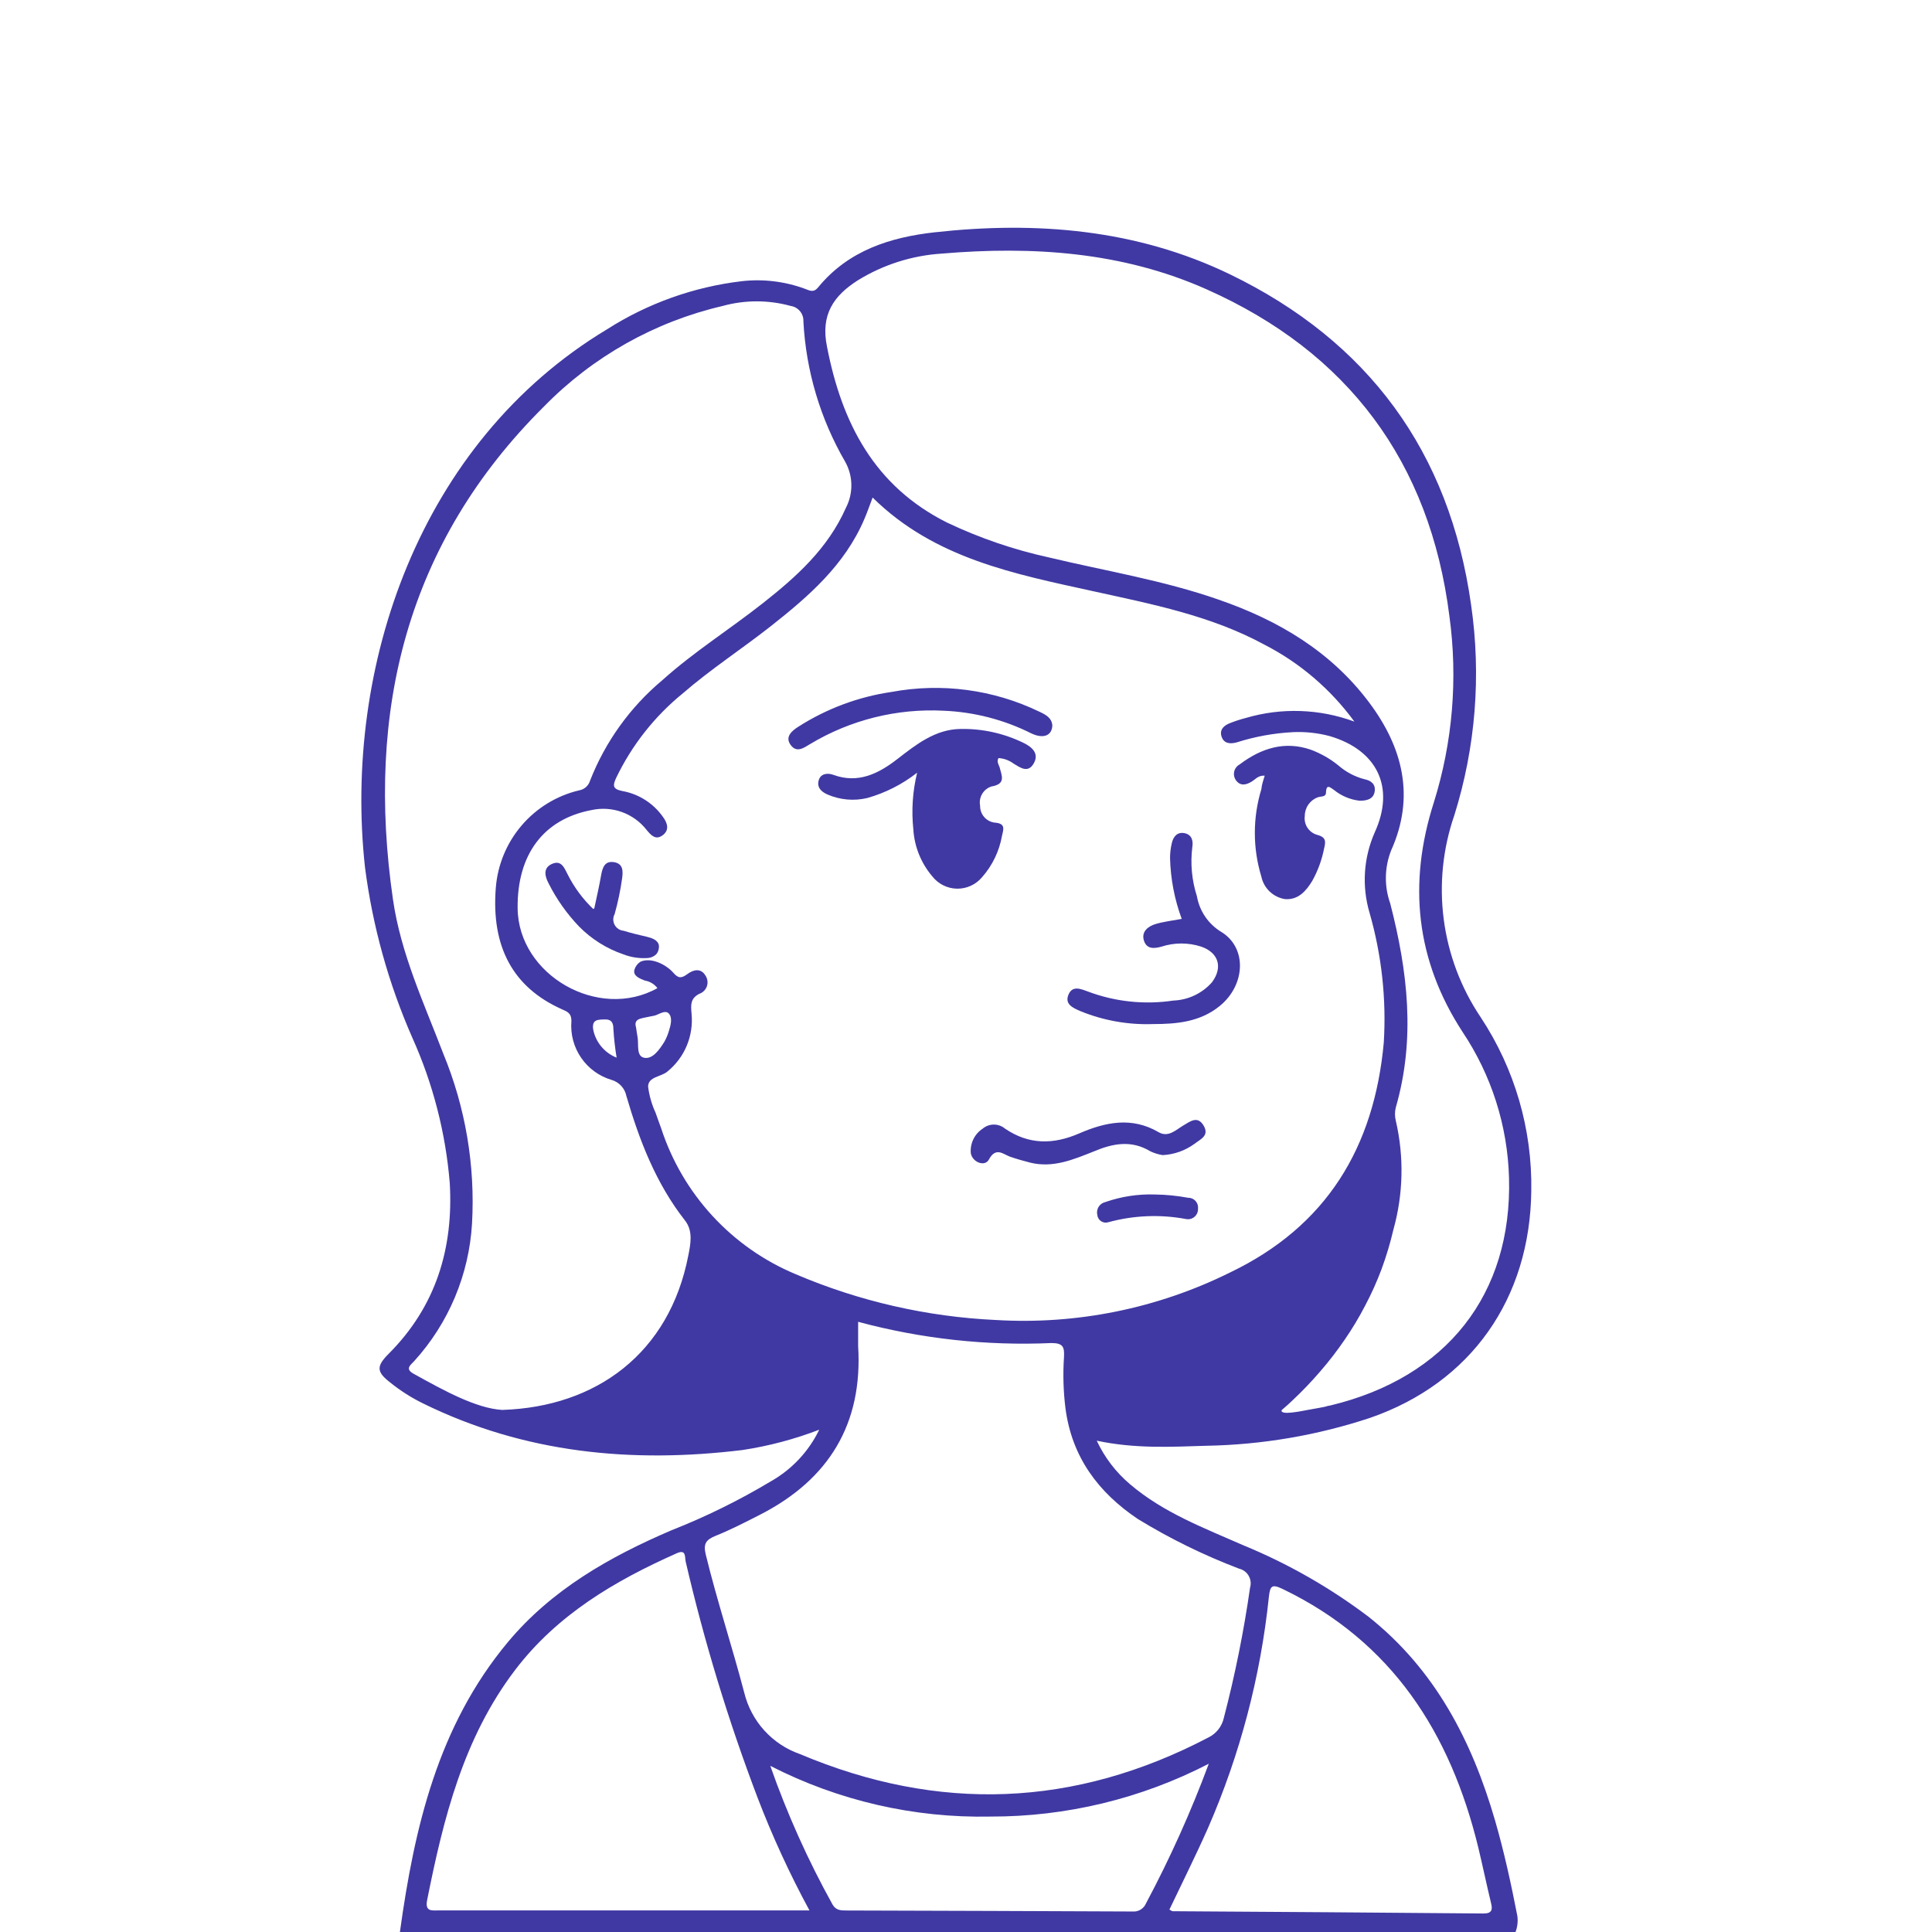 <svg width="246" height="246" viewBox="0 0 246 246" fill="none" xmlns="http://www.w3.org/2000/svg">
<mask id="mask0_1_1091" style="mask-type:alpha" maskUnits="userSpaceOnUse" x="0" y="0" width="246" height="246">
<rect width="246" height="246" rx="10" fill="#F3A7C5"/>
</mask>
<g mask="url(#mask0_1_1091)">
</g>
<g clip-path="url(#clip0_1_1091)">
<path d="M83.169 121.566C83.354 120.41 82.801 119.798 81.614 119.613C81.234 119.613 80.865 119.474 80.462 119.382C77.881 118.7 77.466 118.042 77.962 115.419C78.18 114.263 78.48 113.038 78.63 111.837C78.699 111.317 78.699 110.681 78.054 110.577C77.409 110.473 77.201 111.005 77.074 111.513C76.809 112.576 76.637 113.651 76.279 114.679C75.819 115.996 75.127 116.158 74.229 115.153C73.324 114.145 72.55 113.027 71.924 111.825C71.636 111.294 71.244 110.473 70.542 110.797C69.839 111.12 70.138 112.045 70.438 112.634C71.41 114.711 72.799 116.565 74.518 118.08C76.237 119.595 78.248 120.738 80.427 121.439C80.518 121.498 80.615 121.548 80.715 121.589C81.081 121.354 81.505 121.227 81.939 121.222C82.373 121.218 82.8 121.337 83.169 121.566Z" fill="#4039A3"/>
<path d="M190.368 231.811C187.419 221.642 182.718 212.572 174.238 205.847C169.343 202.149 163.996 199.096 158.326 196.765C153.314 194.558 148.141 192.617 143.889 188.988C142.092 187.469 140.645 185.577 139.649 183.442C144.534 184.482 149.074 184.228 153.591 184.089C160.677 183.964 167.703 182.768 174.434 180.542C187.338 176.082 194.816 165.336 194.977 151.655C195.113 143.795 192.867 136.079 188.536 129.527C186.023 125.794 184.412 121.524 183.83 117.058C183.248 112.591 183.711 108.05 185.183 103.794C187.89 95.148 188.618 86.001 187.315 77.033C184.573 57.448 174.145 43.42 156.609 34.928C144.719 29.185 131.964 28.145 119.014 29.578C113.356 30.213 108.01 31.889 104.162 36.603C103.586 37.296 103.114 37.007 102.503 36.776C99.927 35.827 97.165 35.495 94.438 35.806C88.337 36.53 82.477 38.623 77.293 41.93C53.351 56.327 43.696 84.983 46.472 110.415C47.435 117.913 49.468 125.233 52.51 132.15C55.134 137.996 56.744 144.248 57.268 150.638C57.752 158.946 55.505 166.352 49.503 172.361C47.901 173.967 47.924 174.672 49.687 176.035C50.981 177.079 52.388 177.975 53.881 178.704C66.797 185.048 80.462 186.342 94.53 184.632C97.874 184.126 101.154 183.258 104.312 182.044C102.972 184.813 100.822 187.107 98.148 188.619C94.102 191.045 89.862 193.132 85.474 194.858C77.604 198.232 70.23 202.415 64.654 209.105C55.77 219.77 52.763 232.677 50.92 246H192.972C193.218 245.348 193.297 244.645 193.203 243.955C192.408 239.876 191.532 235.832 190.368 231.811ZM109.232 35.69C112.455 33.704 116.114 32.538 119.889 32.293C131.469 31.311 142.933 32.062 153.648 36.846C171.622 44.842 182.072 58.8 184.55 78.443C185.643 86.404 184.966 94.509 182.568 102.177C179.273 112.484 180.264 122.236 186.22 131.387C189.908 136.898 191.961 143.345 192.143 149.979C192.546 164.792 184.204 175.4 169.387 178.959C169.156 178.989 168.928 179.044 168.707 179.12L167.993 179.259L166.576 179.513C165.988 179.617 165.423 179.744 164.824 179.814C164.527 179.858 164.227 179.885 163.926 179.895C163.718 179.895 163.373 179.895 163.223 179.744C163.073 179.594 163.292 179.467 163.396 179.375C163.787 179.028 164.191 178.693 164.548 178.335C165.809 177.153 167.005 175.903 168.131 174.591C169.246 173.305 170.284 171.954 171.242 170.547C172.2 169.155 173.069 167.704 173.846 166.202C174.636 164.708 175.328 163.164 175.92 161.58C176.522 159.945 177.022 158.274 177.418 156.577C178.684 152.055 178.791 147.286 177.729 142.711C177.586 142.15 177.586 141.562 177.729 141.001C180.252 132.266 179.25 123.669 177.014 115.026C176.24 112.84 176.281 110.447 177.13 108.289C180.206 101.449 178.627 95.174 174.33 89.443C169.445 82.926 162.739 78.963 155.169 76.352C148.141 73.891 140.755 72.7 133.566 70.979C129.079 69.997 124.718 68.504 120.569 66.53C111.352 61.908 107.192 53.901 105.303 44.148C104.462 40.069 106.144 37.654 109.232 35.69ZM87.64 159.87C85.232 172.28 75.957 179.144 63.939 179.525C60.644 179.317 56.623 177.121 52.636 174.903C51.553 174.291 52.256 173.828 52.729 173.32C57.118 168.498 59.721 162.309 60.103 155.791C60.52 148.393 59.267 140.995 56.439 134.149C53.973 127.701 51.035 121.439 50.033 114.506C46.565 90.529 51.761 69.141 69.274 51.751C75.483 45.405 83.37 40.968 92.007 38.96C94.849 38.175 97.851 38.175 100.694 38.96C101.156 39.031 101.575 39.271 101.871 39.634C102.167 39.997 102.318 40.456 102.296 40.925C102.627 47.214 104.448 53.333 107.607 58.777C108.111 59.671 108.385 60.677 108.403 61.704C108.421 62.731 108.183 63.747 107.711 64.658C105.406 69.858 101.408 73.44 97.122 76.814C92.836 80.188 88.354 82.996 84.356 86.589C80.263 90.01 77.093 94.409 75.139 99.38C75.046 99.704 74.864 99.994 74.613 100.217C74.362 100.44 74.053 100.587 73.721 100.64C70.879 101.316 68.324 102.878 66.421 105.102C64.519 107.325 63.368 110.095 63.133 113.015C62.526 120.549 65.314 125.706 71.498 128.487C72.189 128.799 72.777 128.961 72.754 130.047C72.625 131.688 73.062 133.323 73.991 134.679C74.92 136.036 76.285 137.031 77.858 137.5C78.333 137.633 78.762 137.896 79.098 138.259C79.433 138.622 79.662 139.071 79.759 139.557C81.418 145.23 83.526 150.696 87.225 155.41C88.273 156.75 87.928 158.414 87.64 159.87ZM76.383 129.827C77.097 129.827 78.1 129.539 78.1 130.983C78.174 132.218 78.312 133.448 78.514 134.669C77.814 134.392 77.187 133.956 76.683 133.394C76.179 132.833 75.812 132.162 75.611 131.434C75.404 130.683 75.392 129.885 76.383 129.839V129.827ZM81.798 129.631C82.294 129.539 82.789 129.412 83.284 129.331C83.78 129.25 84.702 128.51 85.174 129.065C85.647 129.62 85.404 130.532 85.174 131.26C85.033 131.748 84.836 132.217 84.587 132.658C83.976 133.629 83.135 134.865 82.063 134.692C80.992 134.519 81.337 133.04 81.188 132.104C81.107 131.665 81.049 131.226 80.992 130.844C80.738 130.047 81.153 129.758 81.798 129.643V129.631ZM101.305 162.239C97.285 160.56 93.675 158.031 90.72 154.824C87.765 151.618 85.535 147.809 84.183 143.659C83.953 142.988 83.688 142.33 83.469 141.671C82.986 140.625 82.667 139.51 82.524 138.367C82.524 137.061 84.206 137.142 85.024 136.402C86.092 135.526 86.927 134.399 87.456 133.121C87.984 131.843 88.19 130.453 88.055 129.076C87.951 127.921 87.905 127.124 89.057 126.534C89.279 126.458 89.481 126.331 89.646 126.163C89.811 125.996 89.936 125.793 90.011 125.57C90.085 125.346 90.108 125.109 90.076 124.875C90.045 124.642 89.96 124.419 89.829 124.223C89.241 123.23 88.285 123.461 87.525 124.027C86.764 124.593 86.372 124.582 85.75 123.877C84.852 122.837 82.927 121.843 81.545 122.455C81.182 122.692 80.913 123.047 80.784 123.461C80.554 124.281 81.51 124.616 82.121 124.859C82.753 124.964 83.322 125.307 83.711 125.818C76.222 130.012 66.002 124.166 65.91 115.661C65.829 108.821 69.193 104.303 75.311 103.147C76.596 102.864 77.934 102.948 79.173 103.392C80.412 103.835 81.502 104.619 82.317 105.655C82.881 106.336 83.469 107.018 84.368 106.36C85.266 105.701 84.99 104.8 84.437 104.049C83.212 102.293 81.344 101.096 79.24 100.721C77.984 100.467 78.019 100.016 78.445 99.069C80.446 94.896 83.342 91.218 86.925 88.299C90.497 85.203 94.472 82.626 98.182 79.703C102.975 75.924 107.549 71.949 110.038 66.137C110.418 65.271 110.718 64.369 111.11 63.352C118.991 71.129 129.199 73.082 139.292 75.3C146.701 76.929 154.155 78.385 160.93 82.048C165.485 84.377 169.431 87.745 172.452 91.881C168.012 90.243 163.164 90.081 158.626 91.419C157.948 91.593 157.283 91.809 156.632 92.066C155.849 92.367 155.238 92.898 155.549 93.811C155.86 94.724 156.701 94.735 157.473 94.527C159.808 93.783 162.228 93.344 164.675 93.222C166.227 93.156 167.78 93.323 169.283 93.719C175.298 95.475 177.694 100.178 175.044 105.99C173.615 109.219 173.382 112.853 174.387 116.239C175.925 121.599 176.537 127.184 176.196 132.751C174.975 146.085 168.926 156.126 156.609 162.031C147.366 166.609 137.093 168.692 126.802 168.074C118.025 167.665 109.39 165.689 101.305 162.239ZM91.131 195.551C93.078 194.766 94.956 193.795 96.834 192.836C105.545 188.364 109.877 181.281 109.266 171.39C109.266 170.431 109.266 169.472 109.266 168.305C117.287 170.465 125.591 171.377 133.888 171.009C135.352 171.009 135.547 171.517 135.478 172.777C135.332 174.954 135.394 177.14 135.663 179.305C136.469 185.522 139.845 190.028 144.88 193.414C148.971 195.914 153.283 198.03 157.761 199.734C158.017 199.793 158.259 199.903 158.47 200.059C158.682 200.215 158.859 200.413 158.991 200.641C159.122 200.869 159.206 201.121 159.236 201.382C159.267 201.644 159.243 201.909 159.167 202.161C158.369 207.735 157.258 213.259 155.837 218.707C155.719 219.257 155.477 219.771 155.13 220.212C154.782 220.653 154.338 221.008 153.833 221.249C136.826 230.147 119.509 230.794 101.846 223.341C100.106 222.733 98.546 221.697 97.309 220.328C96.071 218.96 95.195 217.302 94.76 215.507C93.216 209.625 91.304 203.836 89.864 197.943C89.529 196.545 89.898 196.048 91.131 195.551ZM77.305 243.25H55.92C55.045 243.25 54.077 243.469 54.388 241.933C56.462 231.533 58.997 221.307 65.587 212.641C70.945 205.604 78.261 201.294 86.153 197.782C87.386 197.227 87.179 198.221 87.306 198.833C89.674 209.043 92.73 219.08 96.454 228.876C98.342 233.807 100.551 238.609 103.067 243.25H77.305ZM144.131 243.389C132.018 243.335 119.905 243.292 107.791 243.261C107.077 243.261 106.443 243.261 106.006 242.499C102.872 236.848 100.22 230.942 98.079 224.843C106.747 229.285 116.378 231.504 126.111 231.302C135.782 231.325 145.316 229.019 153.913 224.577C151.652 230.67 148.984 236.603 145.929 242.337C145.789 242.676 145.545 242.962 145.232 243.151C144.919 243.34 144.553 243.424 144.189 243.389H144.131ZM188.755 243.643C175.613 243.527 162.47 243.431 149.328 243.354C149.212 243.354 149.109 243.25 148.901 243.146C150.549 239.679 152.254 236.282 153.821 232.746C157.894 223.402 160.506 213.483 161.564 203.339C161.725 201.907 161.944 201.664 163.338 202.334C177.268 209.048 184.688 220.672 188.237 235.277C188.79 237.588 189.274 239.899 189.827 242.21C190.103 243.204 189.93 243.654 188.87 243.643H188.755Z" fill="#4039A3"/>
<path d="M116.778 98.387C114.891 99.865 112.735 100.96 110.43 101.611C108.744 102.012 106.975 101.858 105.383 101.171C104.646 100.848 104.001 100.328 104.231 99.404C104.461 98.479 105.383 98.387 106.121 98.664C109.278 99.82 111.882 98.491 114.255 96.653C116.629 94.816 119.083 92.852 122.32 92.817C125.113 92.767 127.878 93.385 130.386 94.62C131.365 95.117 132.356 95.914 131.63 97.197C130.904 98.479 129.925 97.763 129.014 97.197C128.465 96.798 127.813 96.566 127.136 96.526C126.894 96.977 127.136 97.312 127.275 97.682C127.54 98.757 128.139 99.82 126.238 100.143C125.74 100.303 125.318 100.641 125.052 101.093C124.787 101.545 124.696 102.078 124.797 102.593C124.785 103.118 124.968 103.629 125.311 104.027C125.654 104.424 126.132 104.679 126.652 104.742C128.024 104.846 127.805 105.516 127.586 106.406C127.244 108.367 126.367 110.195 125.051 111.686C124.659 112.158 124.165 112.534 123.608 112.788C123.051 113.042 122.444 113.167 121.832 113.154C121.22 113.141 120.619 112.989 120.073 112.711C119.527 112.433 119.051 112.036 118.679 111.548C117.264 109.875 116.428 107.787 116.294 105.597C116.039 103.184 116.203 100.744 116.778 98.387Z" fill="#4039A3"/>
<path d="M161.034 98.768C160.227 98.71 159.881 99.207 159.397 99.508C158.672 99.958 157.923 100.12 157.37 99.346C157.257 99.187 157.179 99.005 157.141 98.813C157.104 98.621 157.108 98.424 157.152 98.233C157.197 98.043 157.282 97.865 157.401 97.71C157.519 97.555 157.67 97.427 157.842 97.335C160.573 95.267 163.603 94.296 166.944 95.475C168.195 95.944 169.362 96.611 170.401 97.451C171.362 98.293 172.506 98.898 173.742 99.219C174.549 99.381 175.194 99.831 175.033 100.802C174.871 101.772 174.007 101.957 173.131 101.957C171.923 101.822 170.779 101.341 169.836 100.571C169.341 100.236 168.88 99.785 168.834 100.917C168.834 101.53 168.154 101.368 167.774 101.53C167.292 101.709 166.877 102.033 166.585 102.456C166.292 102.88 166.136 103.383 166.138 103.898C166.067 104.417 166.184 104.943 166.467 105.382C166.75 105.821 167.181 106.143 167.682 106.29C168.834 106.591 168.834 107.099 168.592 108.058C168.309 109.501 167.8 110.89 167.082 112.172C166.299 113.466 165.285 114.61 163.626 114.483C162.892 114.37 162.21 114.035 161.67 113.523C161.131 113.011 160.76 112.346 160.607 111.617C159.501 107.991 159.501 104.116 160.607 100.49C160.665 99.866 160.861 99.346 161.034 98.768Z" fill="#4039A3"/>
<path d="M150.468 117.002C149.55 114.521 149.048 111.905 148.982 109.26C148.98 108.626 149.054 107.993 149.201 107.376C149.385 106.556 149.869 105.909 150.802 106.082C151.736 106.256 151.955 107.03 151.816 107.862C151.554 109.967 151.755 112.105 152.404 114.124C152.566 115.05 152.922 115.93 153.448 116.707C153.974 117.483 154.659 118.139 155.457 118.631C158.81 120.63 158.614 125.39 155.319 128.083C152.819 130.128 149.823 130.394 146.827 130.394C143.633 130.509 140.451 129.938 137.495 128.718C136.608 128.325 135.548 127.863 136.043 126.661C136.538 125.46 137.564 125.899 138.509 126.245C141.981 127.554 145.728 127.952 149.397 127.401C150.328 127.367 151.243 127.145 152.086 126.748C152.93 126.351 153.684 125.787 154.305 125.09C155.734 123.195 155.181 121.312 152.957 120.537C151.31 120 149.535 120 147.887 120.537C146.966 120.792 145.998 120.884 145.652 119.752C145.307 118.619 146.182 117.949 147.127 117.66C148.072 117.371 149.201 117.233 150.468 117.002Z" fill="#4039A3"/>
<path d="M133.992 92.39C133.934 93.684 132.84 94.1 131.319 93.383C127.836 91.636 124.023 90.652 120.131 90.495C114.18 90.19 108.273 91.666 103.16 94.735C102.307 95.255 101.431 95.891 100.671 94.851C99.911 93.811 100.844 93.048 101.639 92.54C105.244 90.232 109.297 88.719 113.529 88.103C119.9 86.919 126.481 87.797 132.321 90.61C133.139 90.992 133.934 91.396 133.992 92.39Z" fill="#4039A3"/>
<path d="M148.049 147.079C147.502 146.996 146.97 146.833 146.47 146.594C144.074 145.138 141.7 145.588 139.315 146.594C136.7 147.634 134.096 148.754 131.181 148.038C130.317 147.818 129.464 147.576 128.623 147.287C127.782 146.998 126.803 145.97 125.915 147.645C125.408 148.604 123.818 148.003 123.611 146.836C123.557 146.225 123.669 145.61 123.937 145.059C124.205 144.507 124.618 144.039 125.132 143.705C125.53 143.372 126.031 143.19 126.549 143.19C127.067 143.19 127.569 143.372 127.966 143.705C131.008 145.773 134.107 145.75 137.414 144.317C140.721 142.885 144.097 142.157 147.519 144.156C148.74 144.872 149.696 143.89 150.641 143.324C151.586 142.757 152.496 142.041 153.257 143.324C154.017 144.606 152.865 145.045 152.104 145.635C150.922 146.502 149.512 147.004 148.049 147.079Z" fill="#4039A3"/>
<path d="M83.376 121.658C83.119 121.843 82.817 121.955 82.501 121.982C81.439 122.06 80.373 121.902 79.379 121.519C77.247 120.793 75.314 119.578 73.733 117.972C72.172 116.343 70.863 114.489 69.85 112.472C69.389 111.605 69.101 110.519 70.288 109.999C71.475 109.479 71.843 110.496 72.258 111.293C73.106 112.996 74.249 114.534 75.634 115.834C75.98 114.194 76.302 112.819 76.544 111.421C76.717 110.45 77.016 109.583 78.192 109.78C79.367 109.976 79.344 110.935 79.206 111.894C78.992 113.412 78.676 114.914 78.261 116.389C78.147 116.601 78.088 116.837 78.088 117.077C78.088 117.318 78.148 117.554 78.263 117.765C78.377 117.976 78.542 118.155 78.743 118.286C78.944 118.417 79.174 118.496 79.413 118.515C80.381 118.816 81.372 119.047 82.363 119.278C82.939 119.416 83.768 119.671 83.895 120.364C83.935 120.716 83.854 121.07 83.665 121.369C83.586 121.482 83.489 121.58 83.376 121.658Z" fill="#4039A3"/>
<path d="M147.081 152.094C148.488 152.113 149.891 152.253 151.275 152.51C151.453 152.505 151.631 152.539 151.796 152.609C151.96 152.68 152.107 152.785 152.228 152.918C152.348 153.05 152.438 153.207 152.492 153.378C152.547 153.549 152.564 153.73 152.542 153.908C152.55 154.104 152.513 154.3 152.434 154.48C152.355 154.66 152.236 154.819 152.085 154.945C151.935 155.071 151.758 155.161 151.567 155.208C151.377 155.254 151.178 155.256 150.987 155.213C147.718 154.607 144.355 154.745 141.147 155.618C140.992 155.671 140.827 155.688 140.665 155.668C140.503 155.648 140.347 155.592 140.209 155.503C140.072 155.414 139.956 155.295 139.871 155.155C139.786 155.014 139.734 154.857 139.718 154.693C139.677 154.52 139.671 154.341 139.699 154.165C139.727 153.99 139.789 153.822 139.882 153.67C139.976 153.519 140.098 153.387 140.241 153.283C140.385 153.179 140.548 153.105 140.721 153.064C142.763 152.349 144.919 152.02 147.081 152.094Z" fill="#4039A3"/>
</g>
<defs>
<clipPath id="clip0_1_1091">
<rect width="149" height="217" fill="white" transform="translate(46 29)"/>
</clipPath>
</defs>
</svg>
